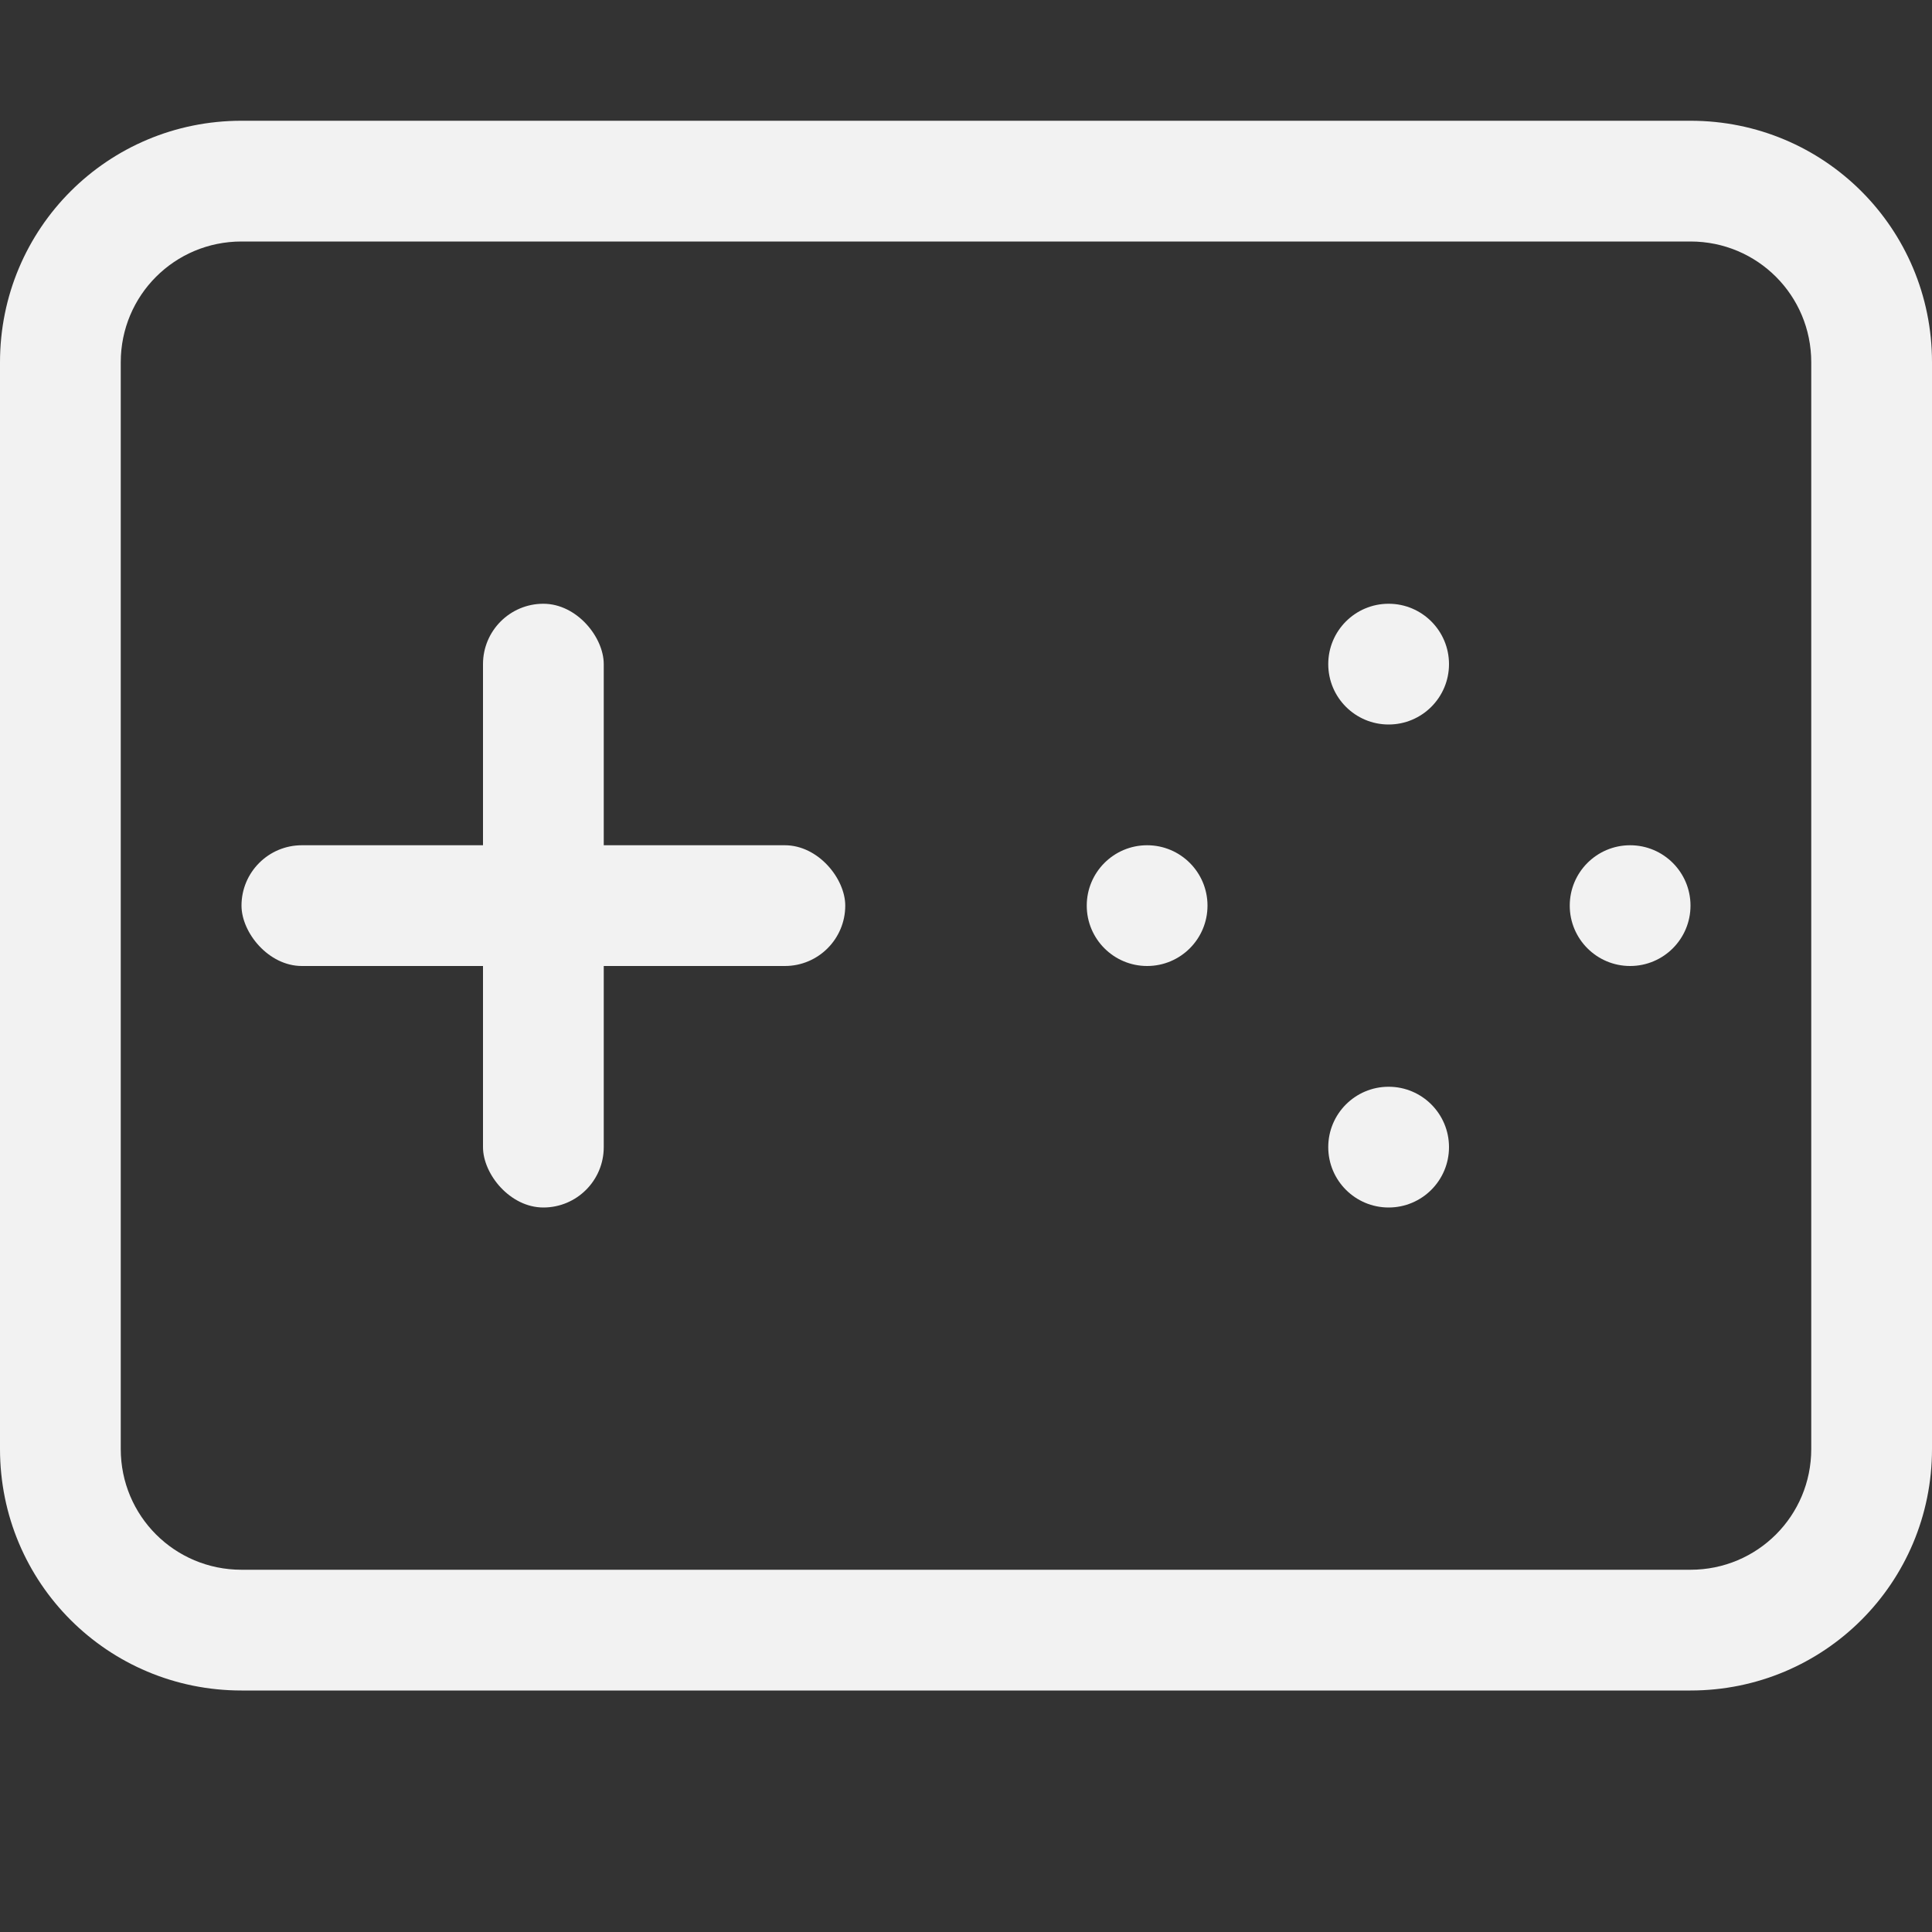 <svg width="16" height="16" version="1.1" xmlns="http://www.w3.org/2000/svg">
 <rect width="100%" height="100%" fill="#333333" stroke="none"/>
 <defs>
  <style id="current-color-scheme" type="text/css">.ColorScheme-Text { color:#f2f2f2; }</style>
 </defs>
 <path d="m2 1c-1.108 0-2 0.892-2 2v9c0 1.108 0.892 2 2 2h12c1.108 0 2-0.892 2-2v-9c0-1.108-0.892-2-2-2zm0 1h12c0.554 0 1 0.446 1 1v9c0 0.554-0.446 1-1 1h-12c-0.554 0-1-0.446-1-1v-9c0-0.554 0.446-1 1-1z" fill="#f2f2f2" stroke-linecap="round" stroke-linejoin="round" stroke-width="1.921" style="paint-order:stroke fill markers"/>
 <rect x="2" y="7" width="5" height="1" rx=".5" ry=".5" fill="#f2f2f2" stroke-linecap="round" stroke-linejoin="round" stroke-width="2" style="paint-order:stroke fill markers"/>
 <rect x="4" y="5" width="1" height="5" rx=".5" ry=".5" fill="#f2f2f2" stroke-linecap="round" stroke-linejoin="round" stroke-width="2" style="paint-order:stroke fill markers"/>
 <circle cx="11.5" cy="5.5" r=".5" fill="#f2f2f2" stroke-linecap="round" stroke-linejoin="round" stroke-width="2" style="paint-order:stroke fill markers"/>
 <circle cx="11.5" cy="9.5" r=".5" fill="#f2f2f2" stroke-linecap="round" stroke-linejoin="round" stroke-width="2" style="paint-order:stroke fill markers"/>
 <circle cx="9.5" cy="7.5" r=".5" fill="#f2f2f2" stroke-linecap="round" stroke-linejoin="round" stroke-width="2" style="paint-order:stroke fill markers"/>
 <circle cx="13.5" cy="7.5" r=".5" fill="#f2f2f2" stroke-linecap="round" stroke-linejoin="round" stroke-width="2" style="paint-order:stroke fill markers"/>
</svg>
